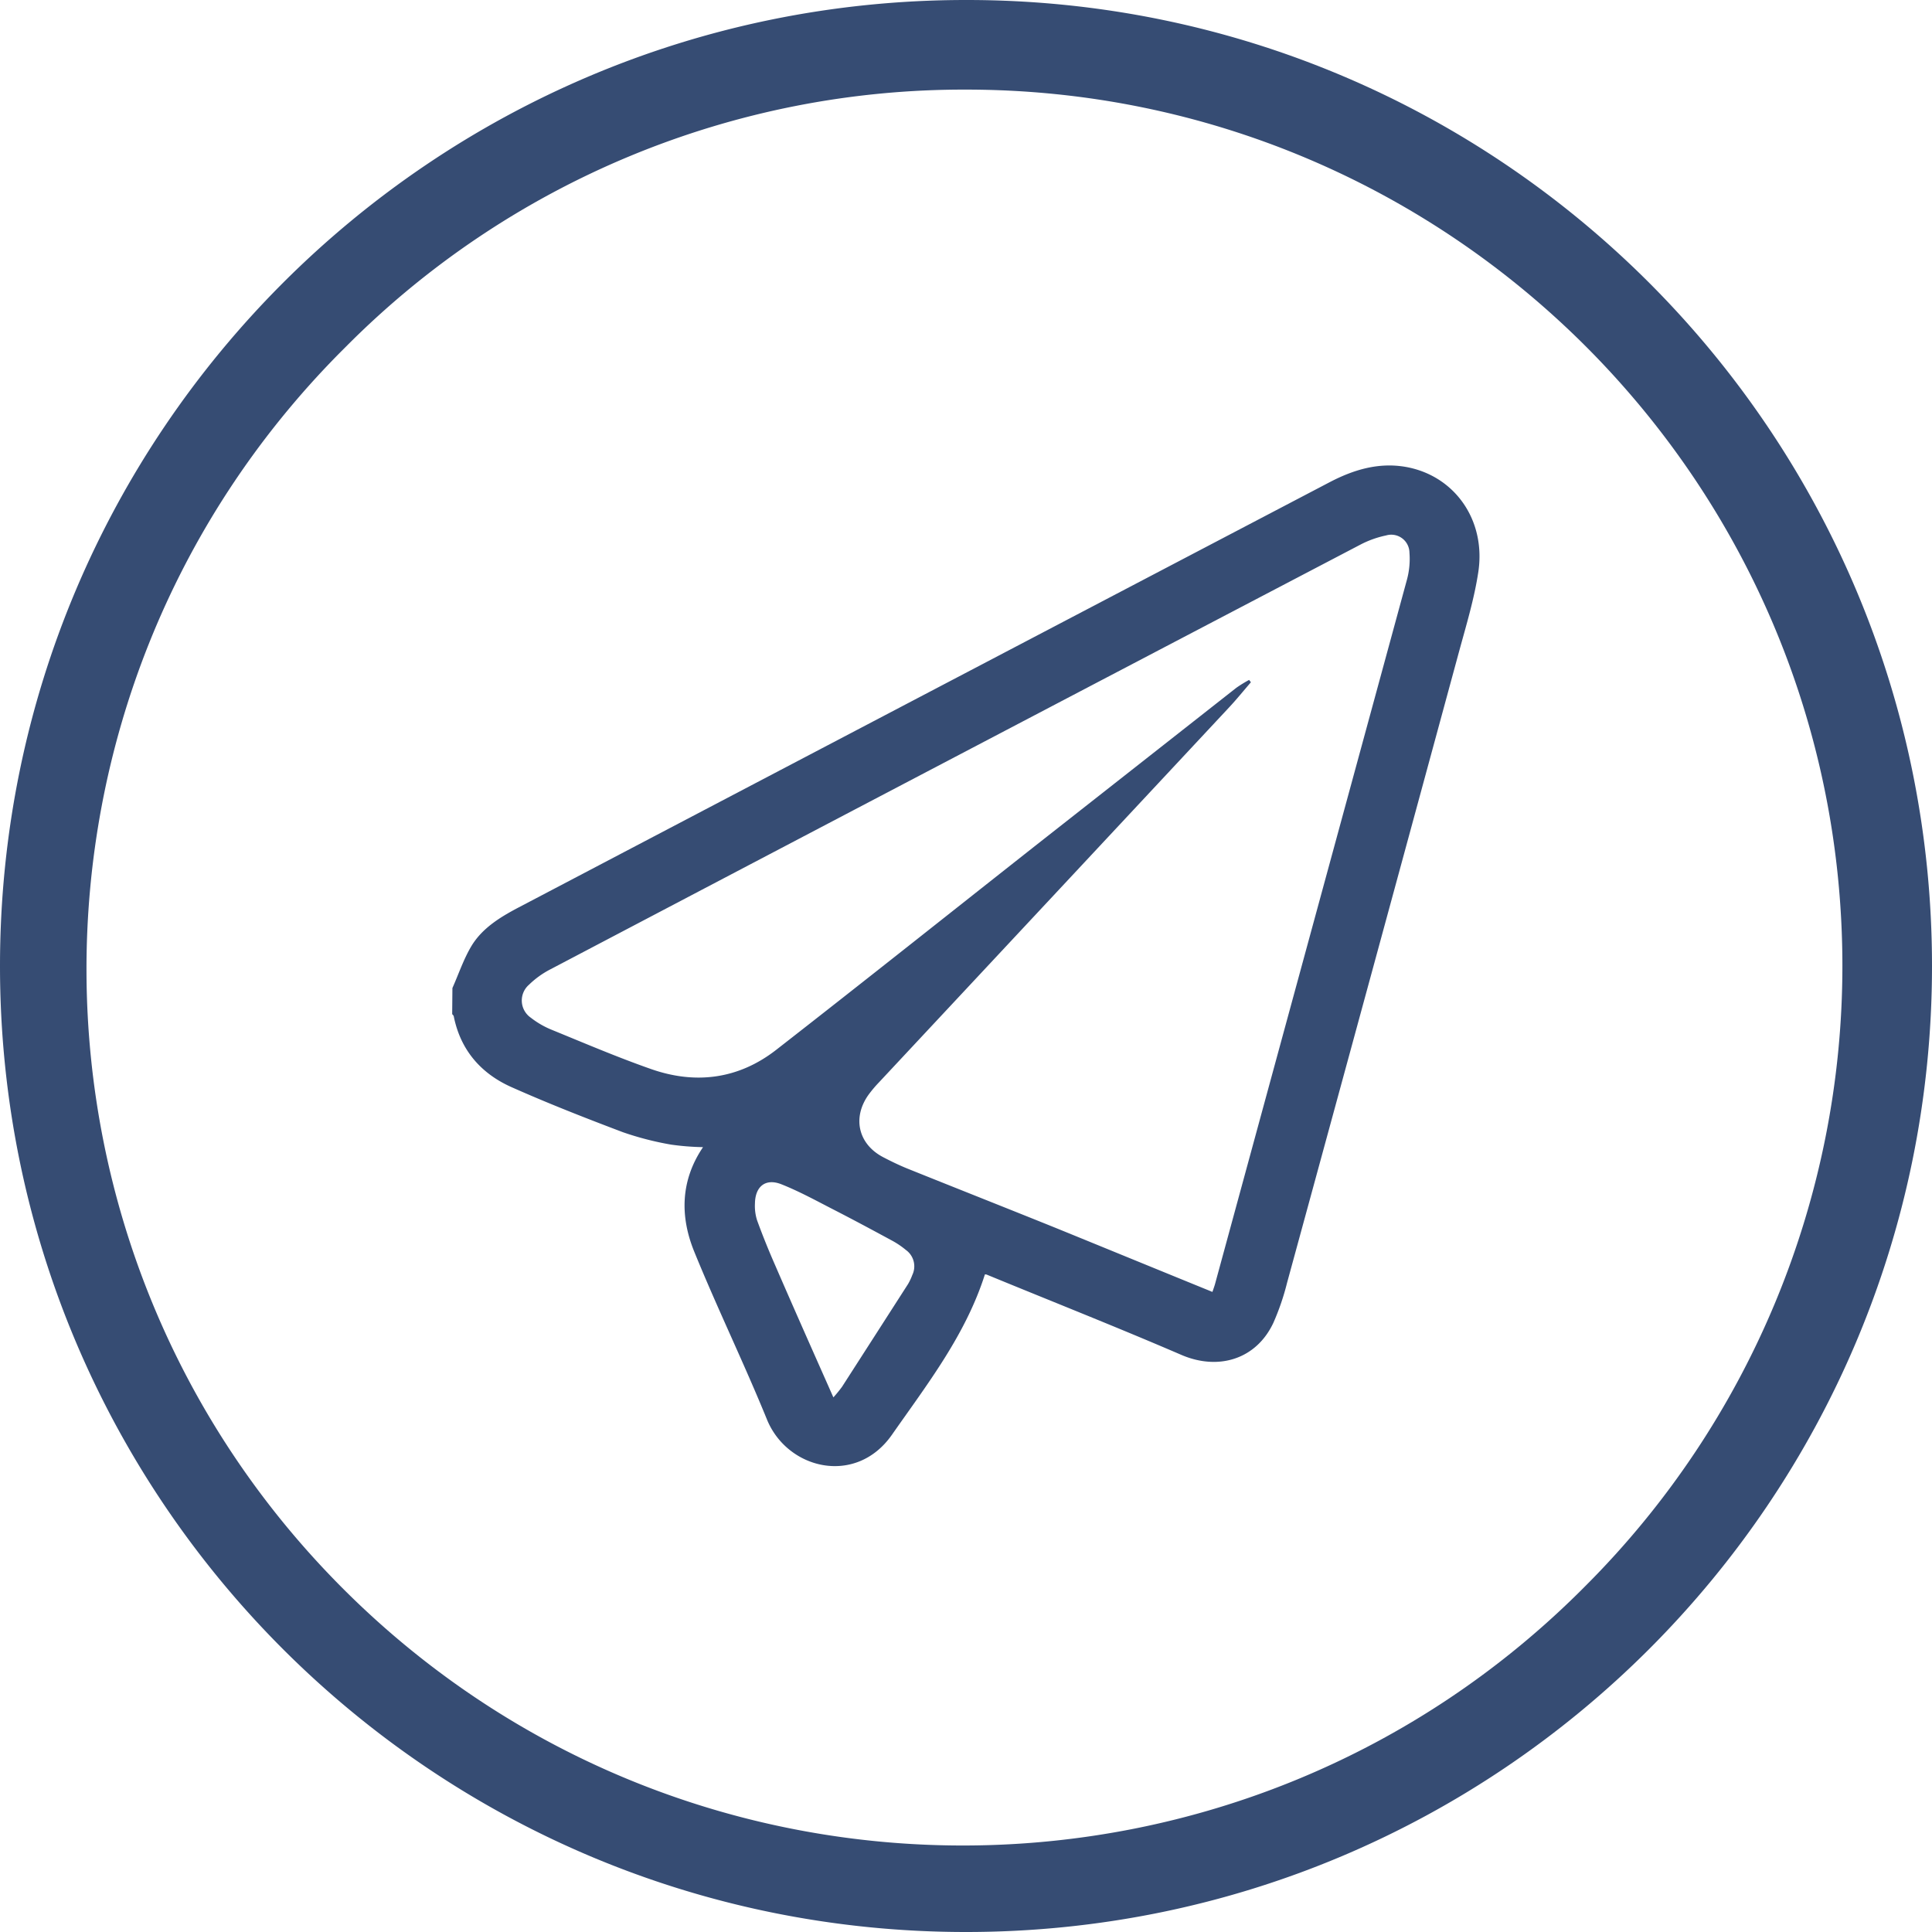 <svg xmlns="http://www.w3.org/2000/svg" viewBox="0 0 409.66 409.66"><defs><style>.cls-1{fill:#364c73;}</style></defs><title>Ресурс 2</title><g id="Слой_2" data-name="Слой 2"><g id="Слой_1-2" data-name="Слой 1"><g id="Слой_2-2" data-name="Слой 2"><g id="Слой_1-2-2" data-name="Слой 1-2"><g id="Слой_2-2-2" data-name="Слой 2-2"><g id="Слой_1-2-2-2" data-name="Слой 1-2-2"><path class="cls-1" d="M95.93,209.5c1.34-3,2.39-6.19,4.09-9,2.28-3.71,6-6,9.78-8q86-45.14,172.11-90.24C287,99.6,292.29,98,298.06,99c10.34,1.83,17,11.21,15.42,22.15-.86,5.78-2.59,11.45-4.13,17.11Q291.18,205.16,272.91,272a52.08,52.08,0,0,1-2.91,8.5c-3.64,7.75-11.67,10.17-19.53,6.78-13.64-5.88-27.47-11.34-41.22-17a1.06,1.06,0,0,0-.41-.06c-4.09,12.84-12.2,23.25-19.71,34-7.64,10.93-22.18,7.36-26.5-3.22-4.89-12-10.56-23.65-15.44-35.64-3-7.4-2.94-15,1.88-22.12a55.28,55.28,0,0,1-6.73-.53,64.59,64.59,0,0,1-10.24-2.63c-7.94-3-15.85-6.1-23.61-9.55-6.48-2.88-10.83-7.84-12.27-15,0-.18-.23-.34-.34-.51Zm161.15,64.44c.24-.72.44-1.24.58-1.77l40.69-149.34a16.93,16.93,0,0,0,.51-5.65,3.86,3.86,0,0,0-4.94-3.65,21.15,21.15,0,0,0-5.36,1.9q-86,45-171.94,90.15a18.8,18.8,0,0,0-4.44,3.21,4.43,4.43,0,0,0,.37,7,18.5,18.5,0,0,0,4.57,2.62c6.94,2.84,13.85,5.79,20.93,8.27,9.46,3.32,18.56,2.13,26.52-4.06,19-14.8,37.86-29.82,56.79-44.73l40.79-32.05a27.36,27.36,0,0,1,2.71-1.67l.38.5c-1.57,1.81-3.07,3.67-4.71,5.42q-37.08,39.73-74.17,79.43a26.25,26.25,0,0,0-2.19,2.6c-3.5,4.89-2.18,10.51,3.12,13.26,1.69.88,3.42,1.72,5.18,2.43,10.44,4.2,20.91,8.33,31.34,12.54,11,4.48,22,9,33.28,13.59ZM176.71,296.3a28.64,28.64,0,0,0,1.83-2.24q7-10.88,14-21.79a12,12,0,0,0,.9-1.91,4.26,4.26,0,0,0-1.36-5.32,17.64,17.64,0,0,0-2.8-1.91c-4.1-2.22-8.21-4.43-12.36-6.56-3.71-1.9-7.38-3.93-11.24-5.46-3.35-1.32-5.54.45-5.6,4.06a10.06,10.06,0,0,0,.44,3.55c1.18,3.25,2.48,6.46,3.87,9.62C168.38,277.55,172.46,286.72,176.71,296.3Z"/><path class="cls-1" d="M204.83,19c102.63,0,185.83,83.2,185.83,185.83a185.83,185.83,0,0,1-54.43,131.4c-72.21,72.93-189.87,73.53-262.8,1.32S-.1,147.68,72.11,74.75l1.32-1.32A184.61,184.61,0,0,1,204.83,19m0-19C91.7,0,0,91.7,0,204.83S91.7,409.66,204.83,409.66,409.66,318,409.66,204.83,318,0,205,0Z"/></g></g></g></g></g></g></svg>